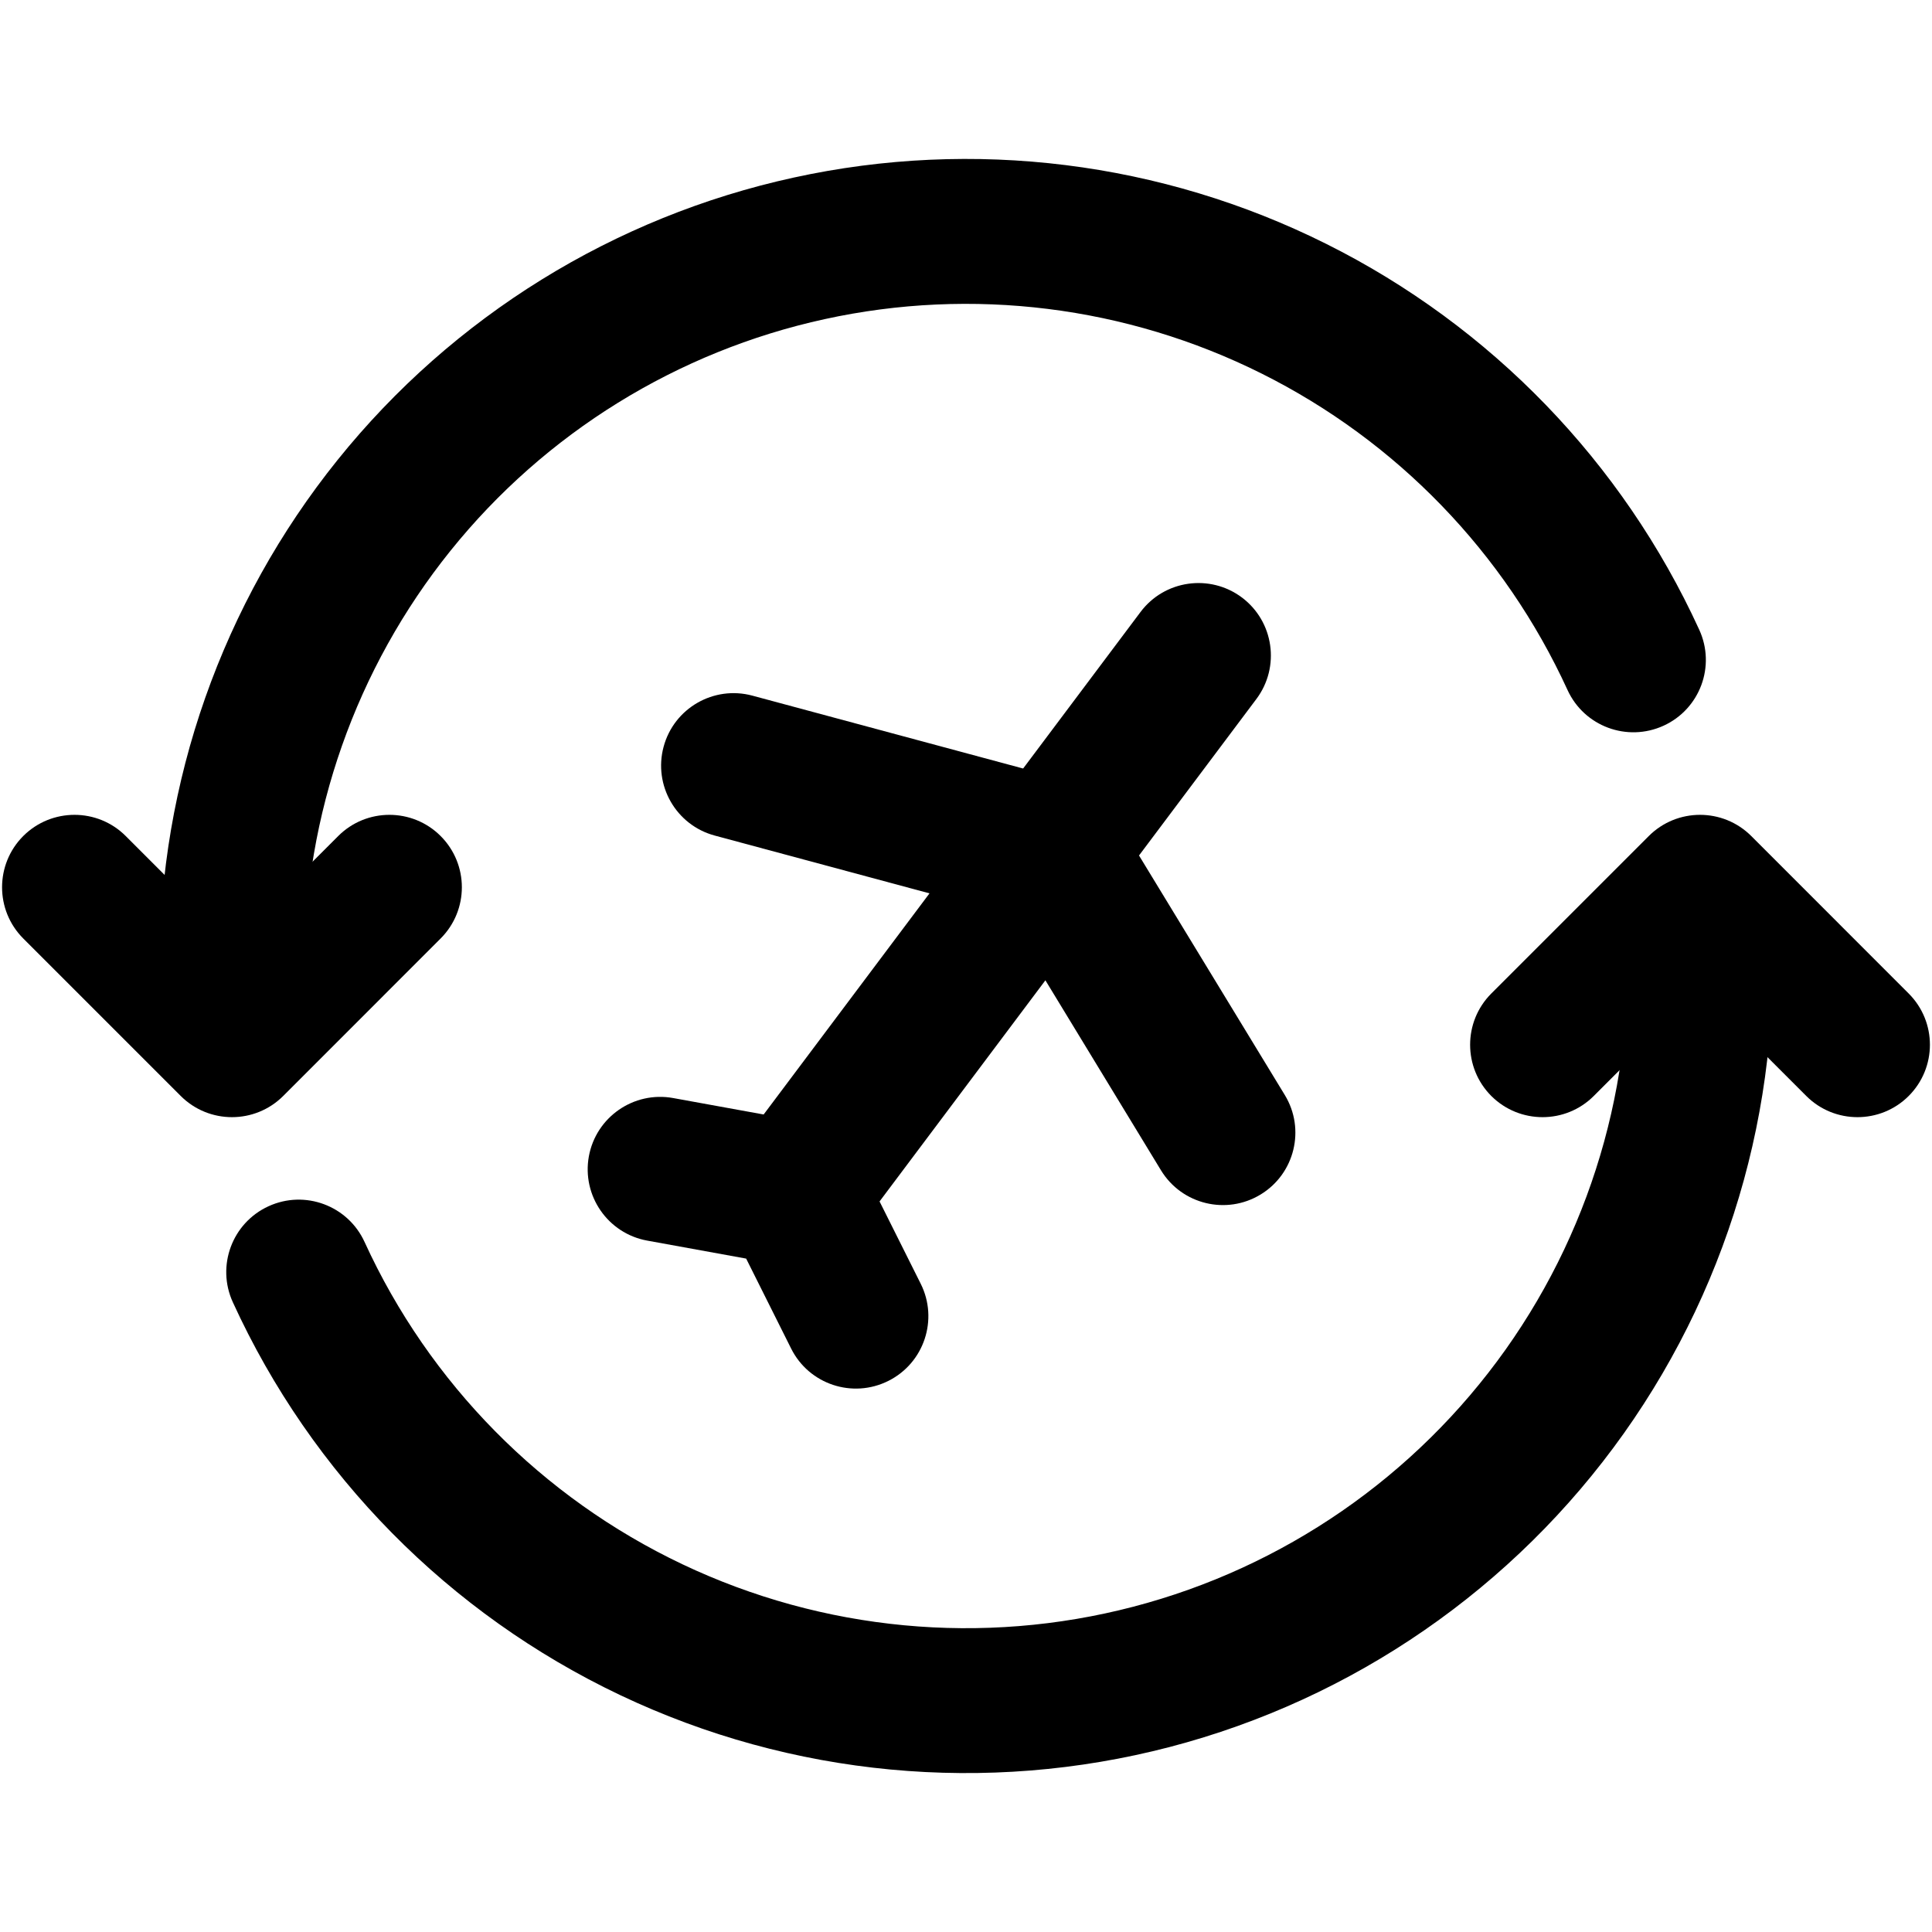 <!--character:8207-->
  <svg width="29" height="29" viewBox="0 0 29 29" >
<path   d="M25.395 12.532C25.994 12.483 26.519 12.929 26.568 13.528C26.798 16.366 26.022 19.194 24.374 21.516C22.726 23.837 20.312 25.504 17.558 26.223C14.803 26.941 11.883 26.666 9.311 25.445C6.739 24.224 4.679 22.136 3.495 19.547C3.245 19.001 3.485 18.356 4.031 18.106C4.577 17.856 5.222 18.096 5.472 18.642C6.444 20.766 8.134 22.479 10.243 23.48C12.353 24.482 14.749 24.708 17.009 24.118C19.268 23.529 21.248 22.161 22.6 20.257C23.952 18.352 24.589 16.032 24.4 13.704C24.351 13.106 24.797 12.581 25.395 12.532Z" />
<path   d="M18.937 5.607C16.909 4.594 14.595 4.306 12.38 4.79C10.166 5.273 8.183 6.5 6.762 8.267C5.342 10.033 4.568 12.232 4.569 14.499C4.57 15.1 4.083 15.587 3.483 15.588C2.882 15.588 2.395 15.101 2.394 14.501C2.392 11.738 3.336 9.057 5.068 6.903C6.8 4.75 9.216 3.254 11.916 2.665C14.616 2.075 17.436 2.426 19.908 3.661C22.381 4.896 24.356 6.939 25.506 9.452C25.757 9.998 25.517 10.643 24.971 10.893C24.424 11.143 23.779 10.903 23.529 10.357C22.585 8.296 20.965 6.62 18.937 5.607Z" />
<path   d="M24.749 12.549C25.174 12.125 25.862 12.125 26.287 12.549L28.65 14.913C29.075 15.338 29.075 16.026 28.65 16.451C28.226 16.875 27.537 16.875 27.113 16.451L25.518 14.856L23.923 16.451C23.499 16.875 22.81 16.875 22.385 16.451C21.961 16.026 21.961 15.338 22.385 14.913L24.749 12.549Z" />
<path   d="M4.251 16.451C3.826 16.875 3.138 16.875 2.713 16.451L0.349 14.087C-0.075 13.662 -0.075 12.974 0.349 12.549C0.774 12.125 1.463 12.125 1.887 12.549L3.482 14.144L5.077 12.549C5.501 12.125 6.19 12.125 6.614 12.549C7.039 12.974 7.039 13.662 6.614 14.087L4.251 16.451Z" />
<path   d="M18.642 8.969C19.122 9.33 19.219 10.011 18.859 10.492L12.799 18.572C12.439 19.052 11.757 19.15 11.277 18.789C10.796 18.429 10.699 17.747 11.059 17.267L17.119 9.187C17.479 8.706 18.161 8.609 18.642 8.969Z" />
<path   d="M9.961 11.209C10.117 10.629 10.714 10.286 11.294 10.442L16.068 11.727C16.338 11.8 16.569 11.974 16.714 12.212L19.285 16.436C19.598 16.949 19.435 17.618 18.922 17.93C18.409 18.242 17.74 18.08 17.427 17.567L15.083 13.714L10.728 12.542C10.148 12.386 9.805 11.789 9.961 11.209Z" />
<path   d="M8.839 17.357C8.947 16.767 9.513 16.375 10.104 16.482L12.124 16.849C12.46 16.91 12.749 17.127 12.902 17.433L13.82 19.269C14.089 19.806 13.871 20.46 13.334 20.728C12.796 20.997 12.143 20.779 11.875 20.242L11.2 18.892L9.715 18.622C9.124 18.515 8.732 17.948 8.839 17.357Z" />
</svg>